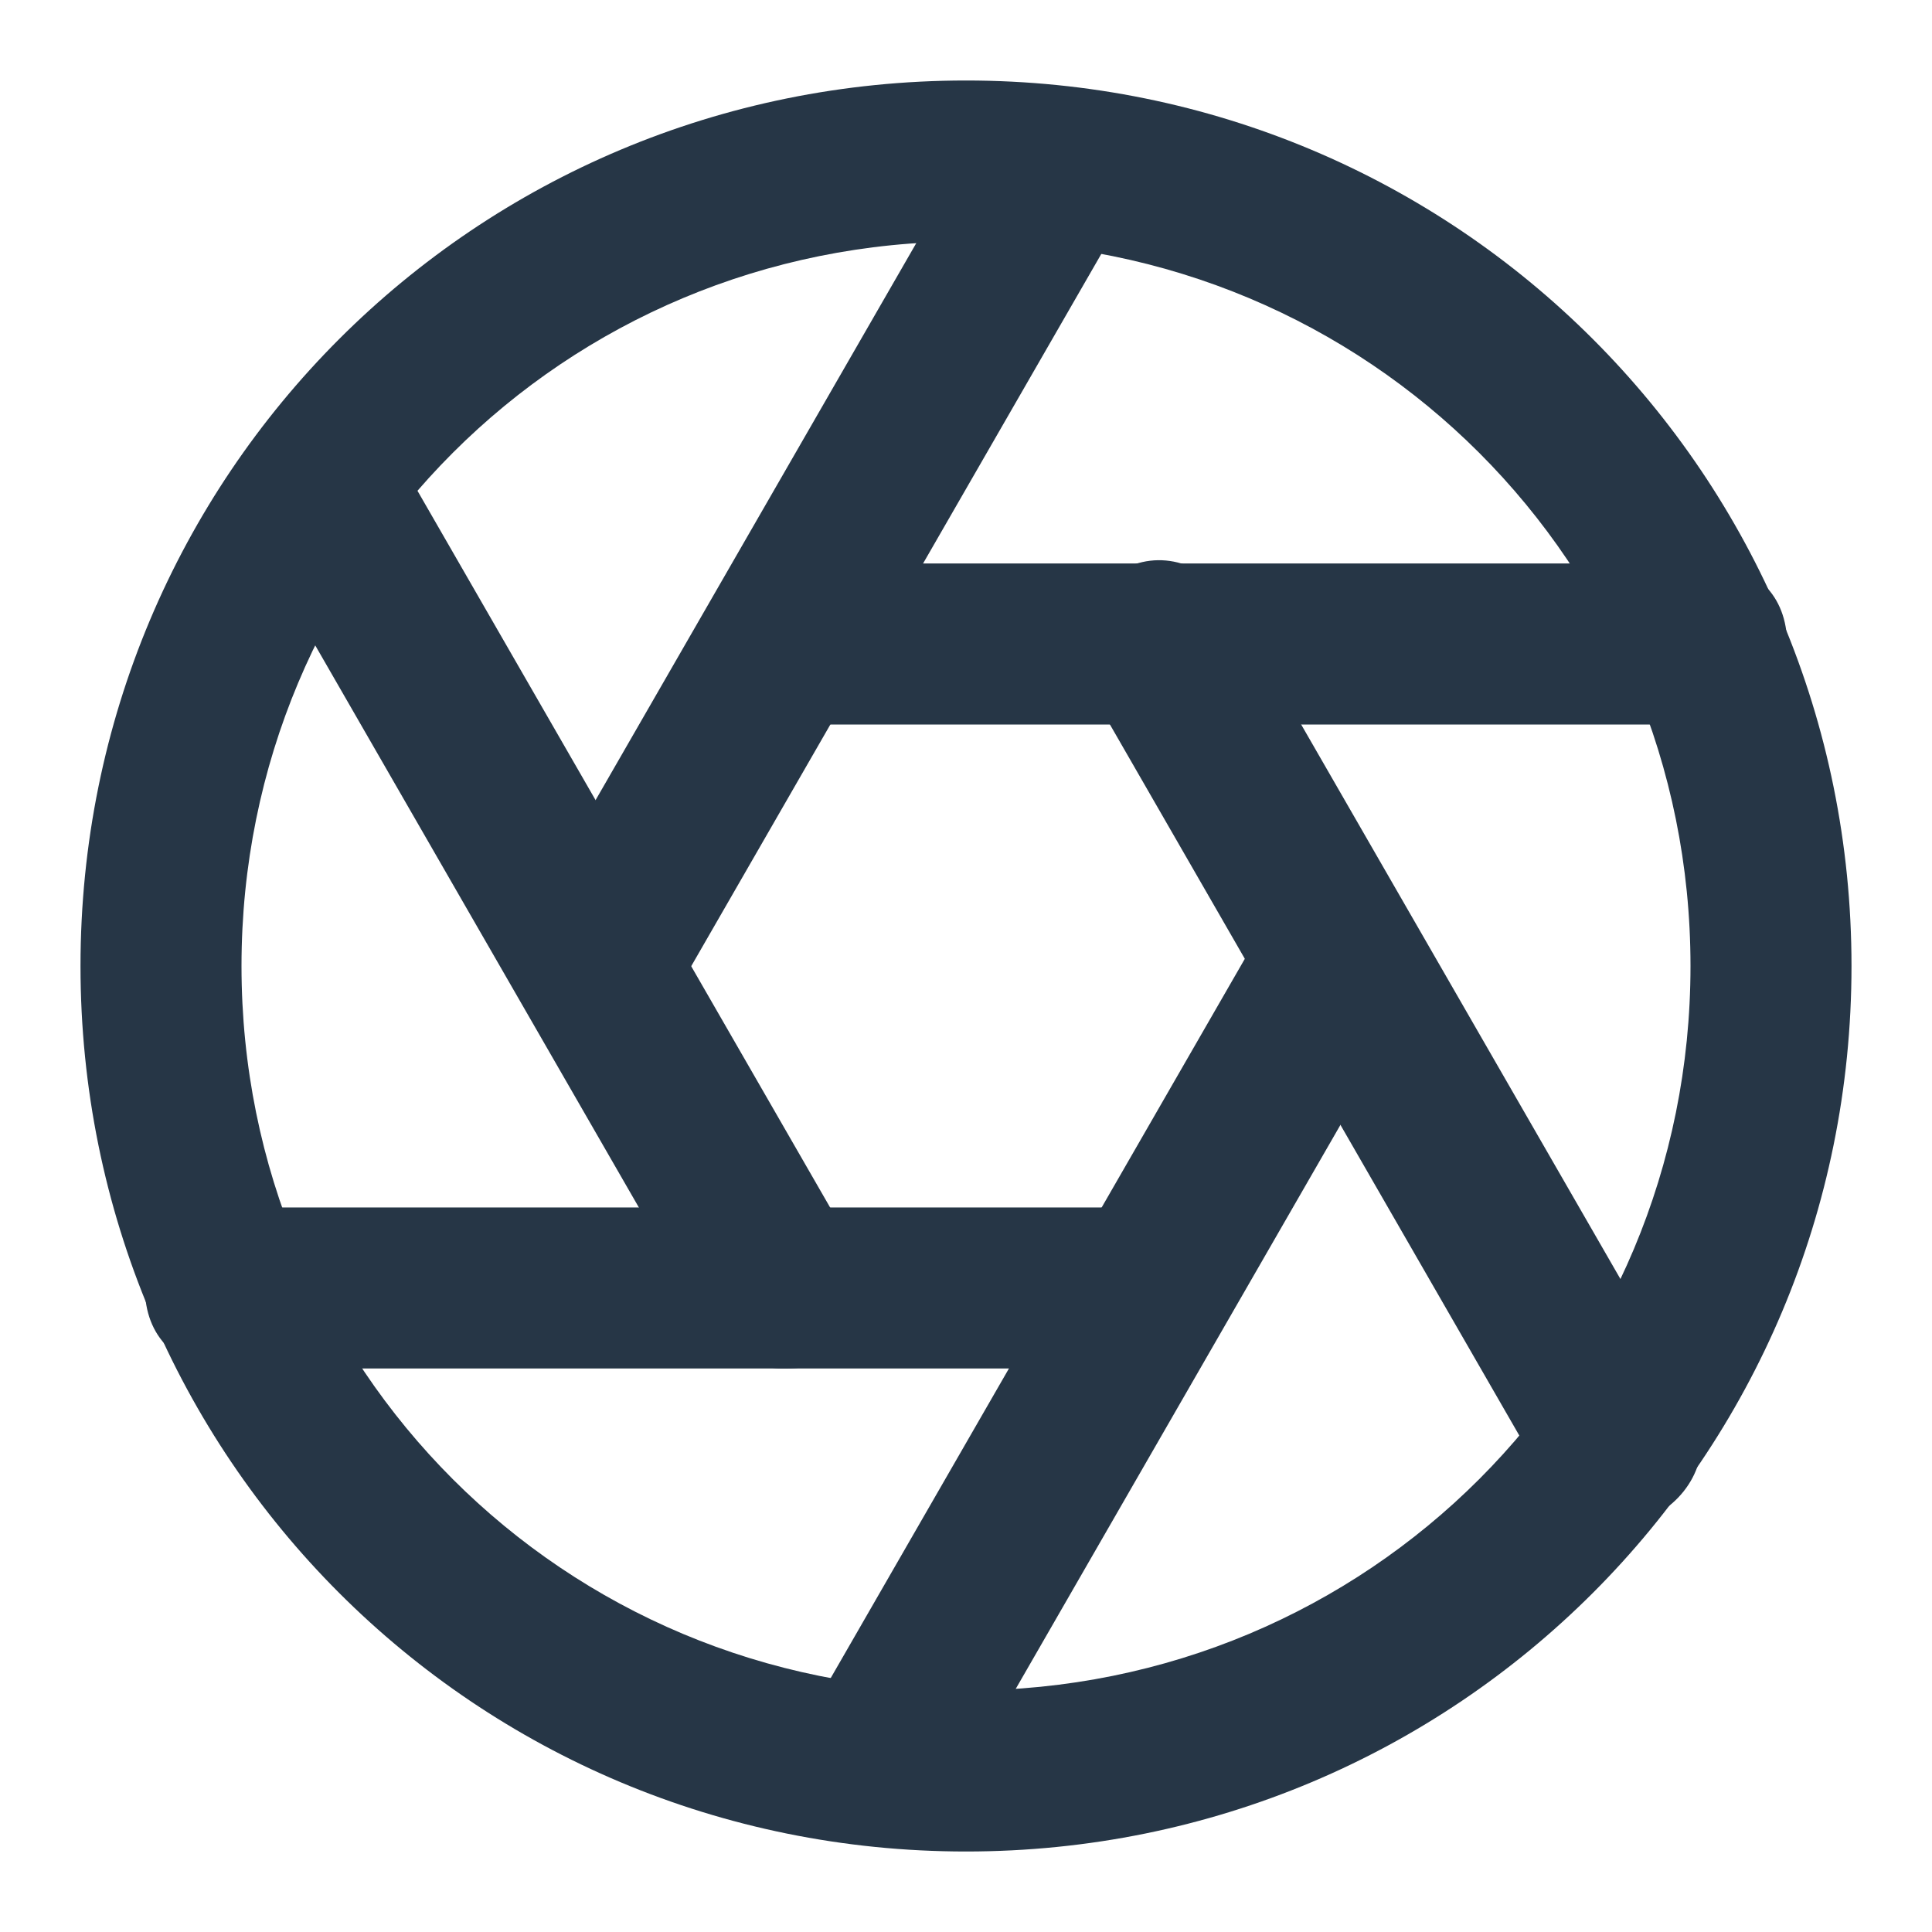 <svg xmlns="http://www.w3.org/2000/svg" viewBox="0 0 24 24" fill="#263646"><path d="M12 23C5.9 23 1 18.1 1 12S5.9 1 12 1s11 4.9 11 11-4.9 11-11 11zm0-20c-5 0-9 4-9 9s4 9 9 9 9-4 9-9-4-9-9-9z"/><path d="M20.1 18.9c-.3 0-.7-.2-.9-.5l-5.7-9.9c-.3-.5-.1-1.1.4-1.4.5-.3 1.1-.1 1.4.4l5.7 9.9c.3.5.1 1.1-.4 1.4-.2.1-.4.1-.5.1z"/><path d="M21.2 9H9.7c-.6 0-1-.4-1-1s.4-1 1-1h11.5c.6 0 1 .4 1 1s-.5 1-1 1z"/><path d="M7.4 13c-.2 0-.3 0-.5-.1-.5-.3-.6-.9-.4-1.4l5.7-9.9c.3-.5.9-.6 1.4-.4.5.3.6.9.4 1.4l-5.7 9.9c-.2.3-.6.5-.9.5z"/><path d="M9.7 17c-.3 0-.7-.2-.9-.5L3.1 6.6c-.3-.5-.1-1.1.4-1.4.5-.3 1.1-.1 1.4.4l5.7 9.9c.3.5.1 1.1-.4 1.4-.2.1-.3.1-.5.1z"/><path d="M14.3 17H2.8c-.6 0-1-.4-1-1s.4-1 1-1h11.5c.6 0 1 .4 1 1s-.4 1-1 1z"/><path d="M10.9 22.9c-.2 0-.3 0-.5-.1-.5-.3-.6-.9-.4-1.4l5.7-9.9c.3-.5.9-.6 1.4-.4.5.3.6.9.4 1.4l-5.7 9.9c-.2.4-.6.5-.9.5z"/></svg>